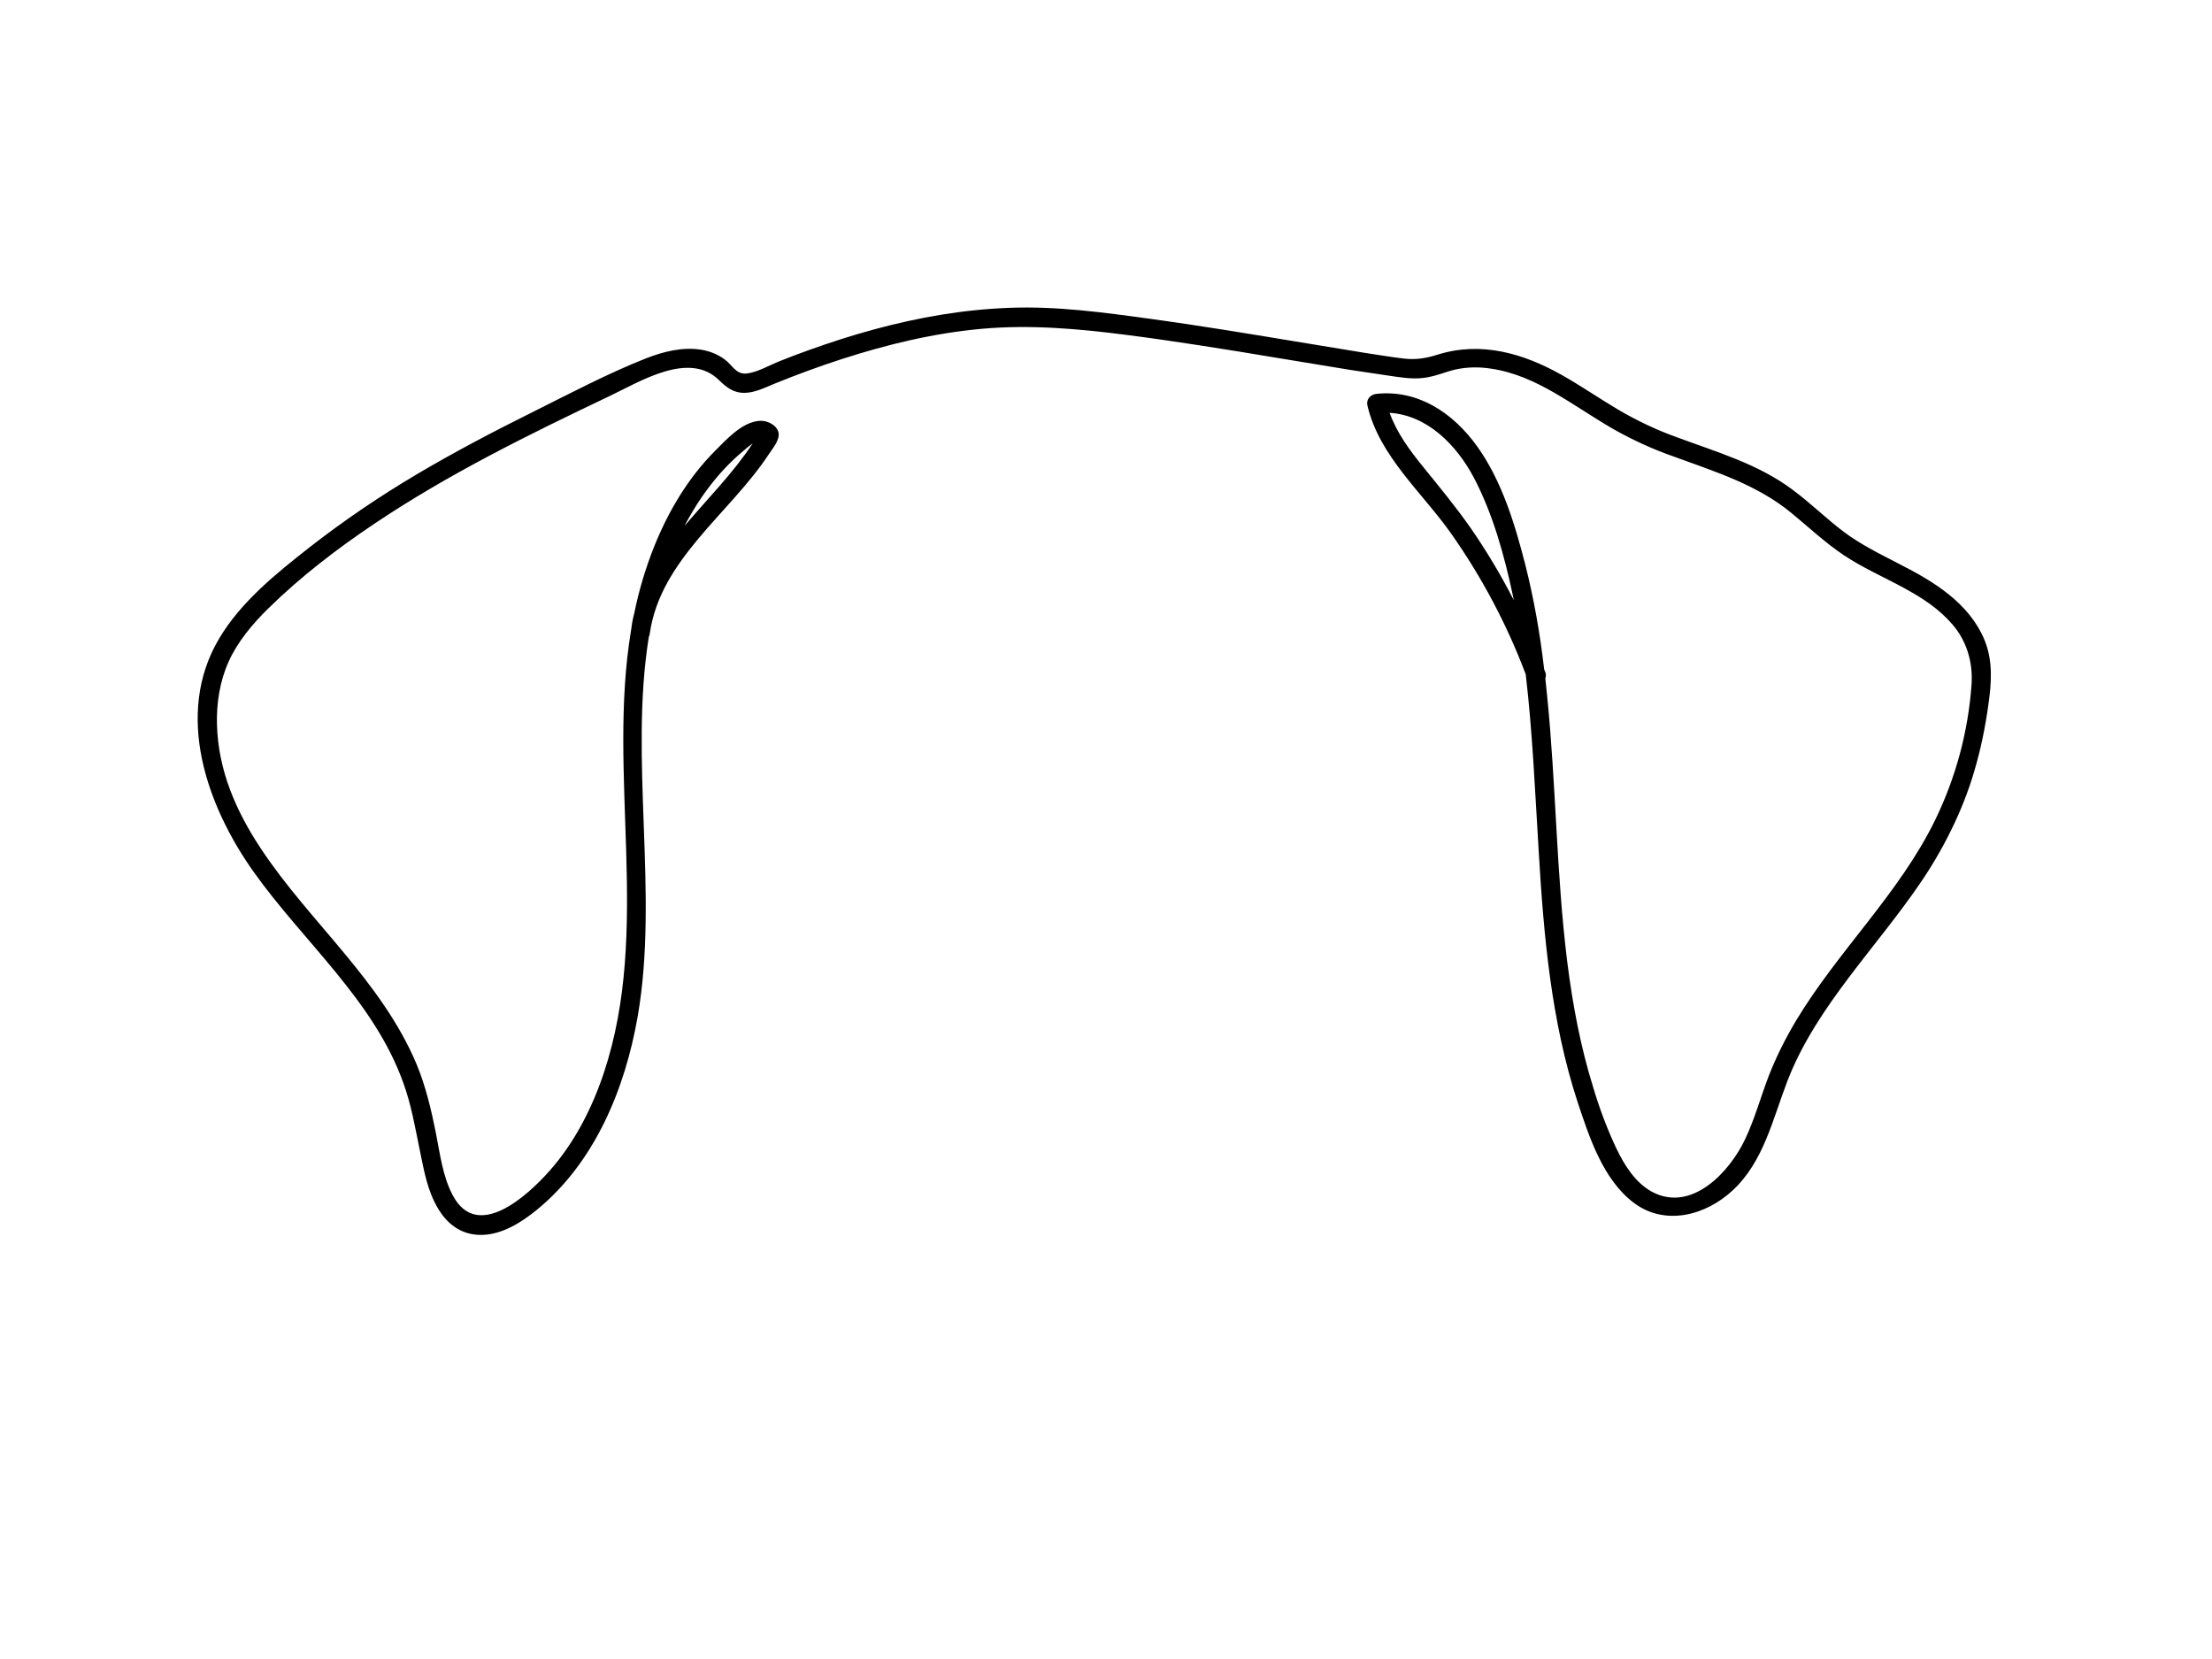 <?xml version="1.0" encoding="utf-8"?>
<!-- Generator: Adobe Illustrator 24.2.3, SVG Export Plug-In . SVG Version: 6.00 Build 0)  -->
<svg version="1.1" id="f3810452-182d-46cc-b22e-47e0bd3c7af0"
	 xmlns="http://www.w3.org/2000/svg" xmlns:xlink="http://www.w3.org/1999/xlink" x="0px" y="0px" viewBox="0 0 1152 864"
	 style="enable-background:new 0 0 1152 864;" xml:space="preserve">
<path d="M1033.6,333.5c-8-19.5-26.6-30.7-44.5-39.8c-10-5.2-20.1-10.1-29.1-16.9s-17.1-14.8-26.1-21.5c-18.1-13.7-40-19.9-60.9-27.7
	c-10.6-3.8-20.8-8.7-30.5-14.4c-9.8-5.8-19.3-12.4-29.3-18c-19.9-11.2-41.7-17.5-64.2-10.6c-6.2,2-11.6,2.9-18.2,2.1
	s-13.2-1.9-19.8-2.9l-37.1-6.1c-24.8-4.1-49.6-8.2-74.4-11.6s-48.9-6.7-73.5-5.8s-47.6,5-70.6,11.2c-11.5,3.1-22.9,6.8-34.1,10.8
	c-5.3,1.9-10.6,3.9-15.8,6s-10.9,5.5-16.5,6.2s-7.6-4.3-11.3-7.1c-3.7-2.8-8.1-4.6-12.7-5.3c-9.6-1.5-19.5,1-28.5,4.5
	c-20.5,8.1-40.4,18.7-60.1,28.5s-40.1,20.5-59.5,32c-19.4,11.5-38.1,24.2-55.9,38.1c-17.2,13.5-35.6,28.3-46.9,47.4
	c-23.4,39.4-6.4,87.2,18.1,121.6c25.8,36.3,62.6,66.9,77.9,109.9c4.1,11.3,6.1,23.1,8.5,34.8s4.1,21.4,9.6,30.6s13.5,14.1,23.6,13.6
	s19.6-6.4,27.5-12.8c30.4-24.7,46.2-63.1,52.8-100.9c11.1-63.9-4.5-133.5,5.8-197.7c0.2-0.5,0.4-1.1,0.5-1.7
	c5.4-38.5,41.7-62.6,61.9-93.3c2-3.1,6.1-7.7,5.1-11.6s-6.1-6.4-10.3-5.9c-8.9,0.9-16.8,9.7-22.8,15.7c-14,14.1-24.2,31.3-31.6,49.7
	c-4.5,11.3-8,23-10.4,34.9c-0.7,2.6-1.2,5.2-1.5,7.9c-0.1,0.2-0.1,0.4-0.1,0.6c-12.7,75.8,10.6,156.1-14.2,230.7
	c-6.2,18.6-15.4,36.6-28.5,51.3c-11.4,12.8-37.3,36.5-50.1,12.7c-5.4-10-6.8-22.2-9-33.2s-5.2-24-10-35.4c-9-21.4-23-40.1-37.7-57.8
	c-28.8-34.8-64.9-70.8-66.2-119c-0.3-11.2,1.5-22.6,6.1-32.8s12.4-19.6,20.7-27.7c16.8-16.5,35.6-30.9,55.1-44
	c38.7-26,80.7-46.6,122.7-66.6c15.8-7.5,41.4-23.7,57-8.1c3.7,3.6,7.4,6.5,12.9,6.5s10.8-2.7,15.9-4.8c11.6-4.7,23.2-9,35-12.8
	c23.8-7.7,48.3-13.6,73.3-15.8s50,0,74.9,3.2s51.8,7.5,77.5,11.8l38.9,6.4l19.4,2.9c6.3,0.9,12.6,2.1,19,1.3s11.1-3.1,16.7-4.4
	c6.1-1.3,12.4-1.4,18.5-0.4c11.8,1.7,22.8,6.7,33,12.6s20.3,12.9,30.7,18.9c10.1,5.7,20.6,10.5,31.5,14.3
	c21.5,7.9,43.1,14.5,61.1,29.3c9,7.4,17.6,15.5,27.3,22s20.7,11.3,31,16.9s18.7,11.1,25.8,19.4s10.5,19.2,9.8,30.7
	c-1.7,24.7-8.2,48.8-19,71c-18.7,38.3-50.5,68-72.4,104.4c-5.5,9.2-10.3,18.8-14.2,28.7c-4.2,11-7.3,22.4-12.3,33
	c-8,17-27.8,38.5-48.5,27.5c-8.8-4.8-14.4-13.9-18.6-22.6c-4.8-10.2-8.8-20.8-12-31.6c-6.7-21.4-10.8-43.5-13.6-65.7
	c-5.7-46.1-5.8-92.6-10.5-138.8l-0.9-8.7c0.4-1,0.4-2.2,0-3.2l-0.6-1.5c-2.1-18.3-5.3-36.5-9.8-54.4c-5.4-21.1-12.2-43.7-25-61.6
	s-31.1-29.7-52.4-27.5c-3.3,0.3-5.7,2.9-4.8,6.3c6.2,26.2,28.5,45.1,43.5,66.4c16,22.7,29.1,47.4,38.9,73.4c3.6,30.9,4.9,62,6.8,93
	c2.6,43.6,6.5,87.7,20.1,129.4c6.1,18.4,13.3,40.8,29.5,52.9s37.4,6.5,51.4-6.6c16.1-14.9,20.9-37.3,28.5-57s19.5-37.3,32.1-54
	s25.6-32.2,37.2-49.2s21.9-37.2,28-58.1c3.4-11.5,5.8-23.2,7.4-35.1C1037.2,355.4,1037.9,344.1,1033.6,333.5z M361.1,265.7
	c4.7-7.8,10.2-15.2,16.4-21.8c3.1-3.3,6.4-6.4,9.9-9.3c1.5-1.3,3-2.6,4.6-3.7c-10,15.3-23.5,28.8-35.5,43
	C357.9,271.1,359.5,268.4,361.1,265.7z M766.2,275.4c-7.8-11.2-16.4-21.6-24.9-32.1c-7.1-8.7-13.8-17.8-17.6-28.3
	c19.6,1.2,34.8,16.7,43.8,33.6c10.1,19.2,16,40.9,20.5,62c0.1,0.7,0.2,1.3,0.4,2C781.8,299.7,774.4,287.3,766.2,275.4L766.2,275.4z"
	/>
</svg>
